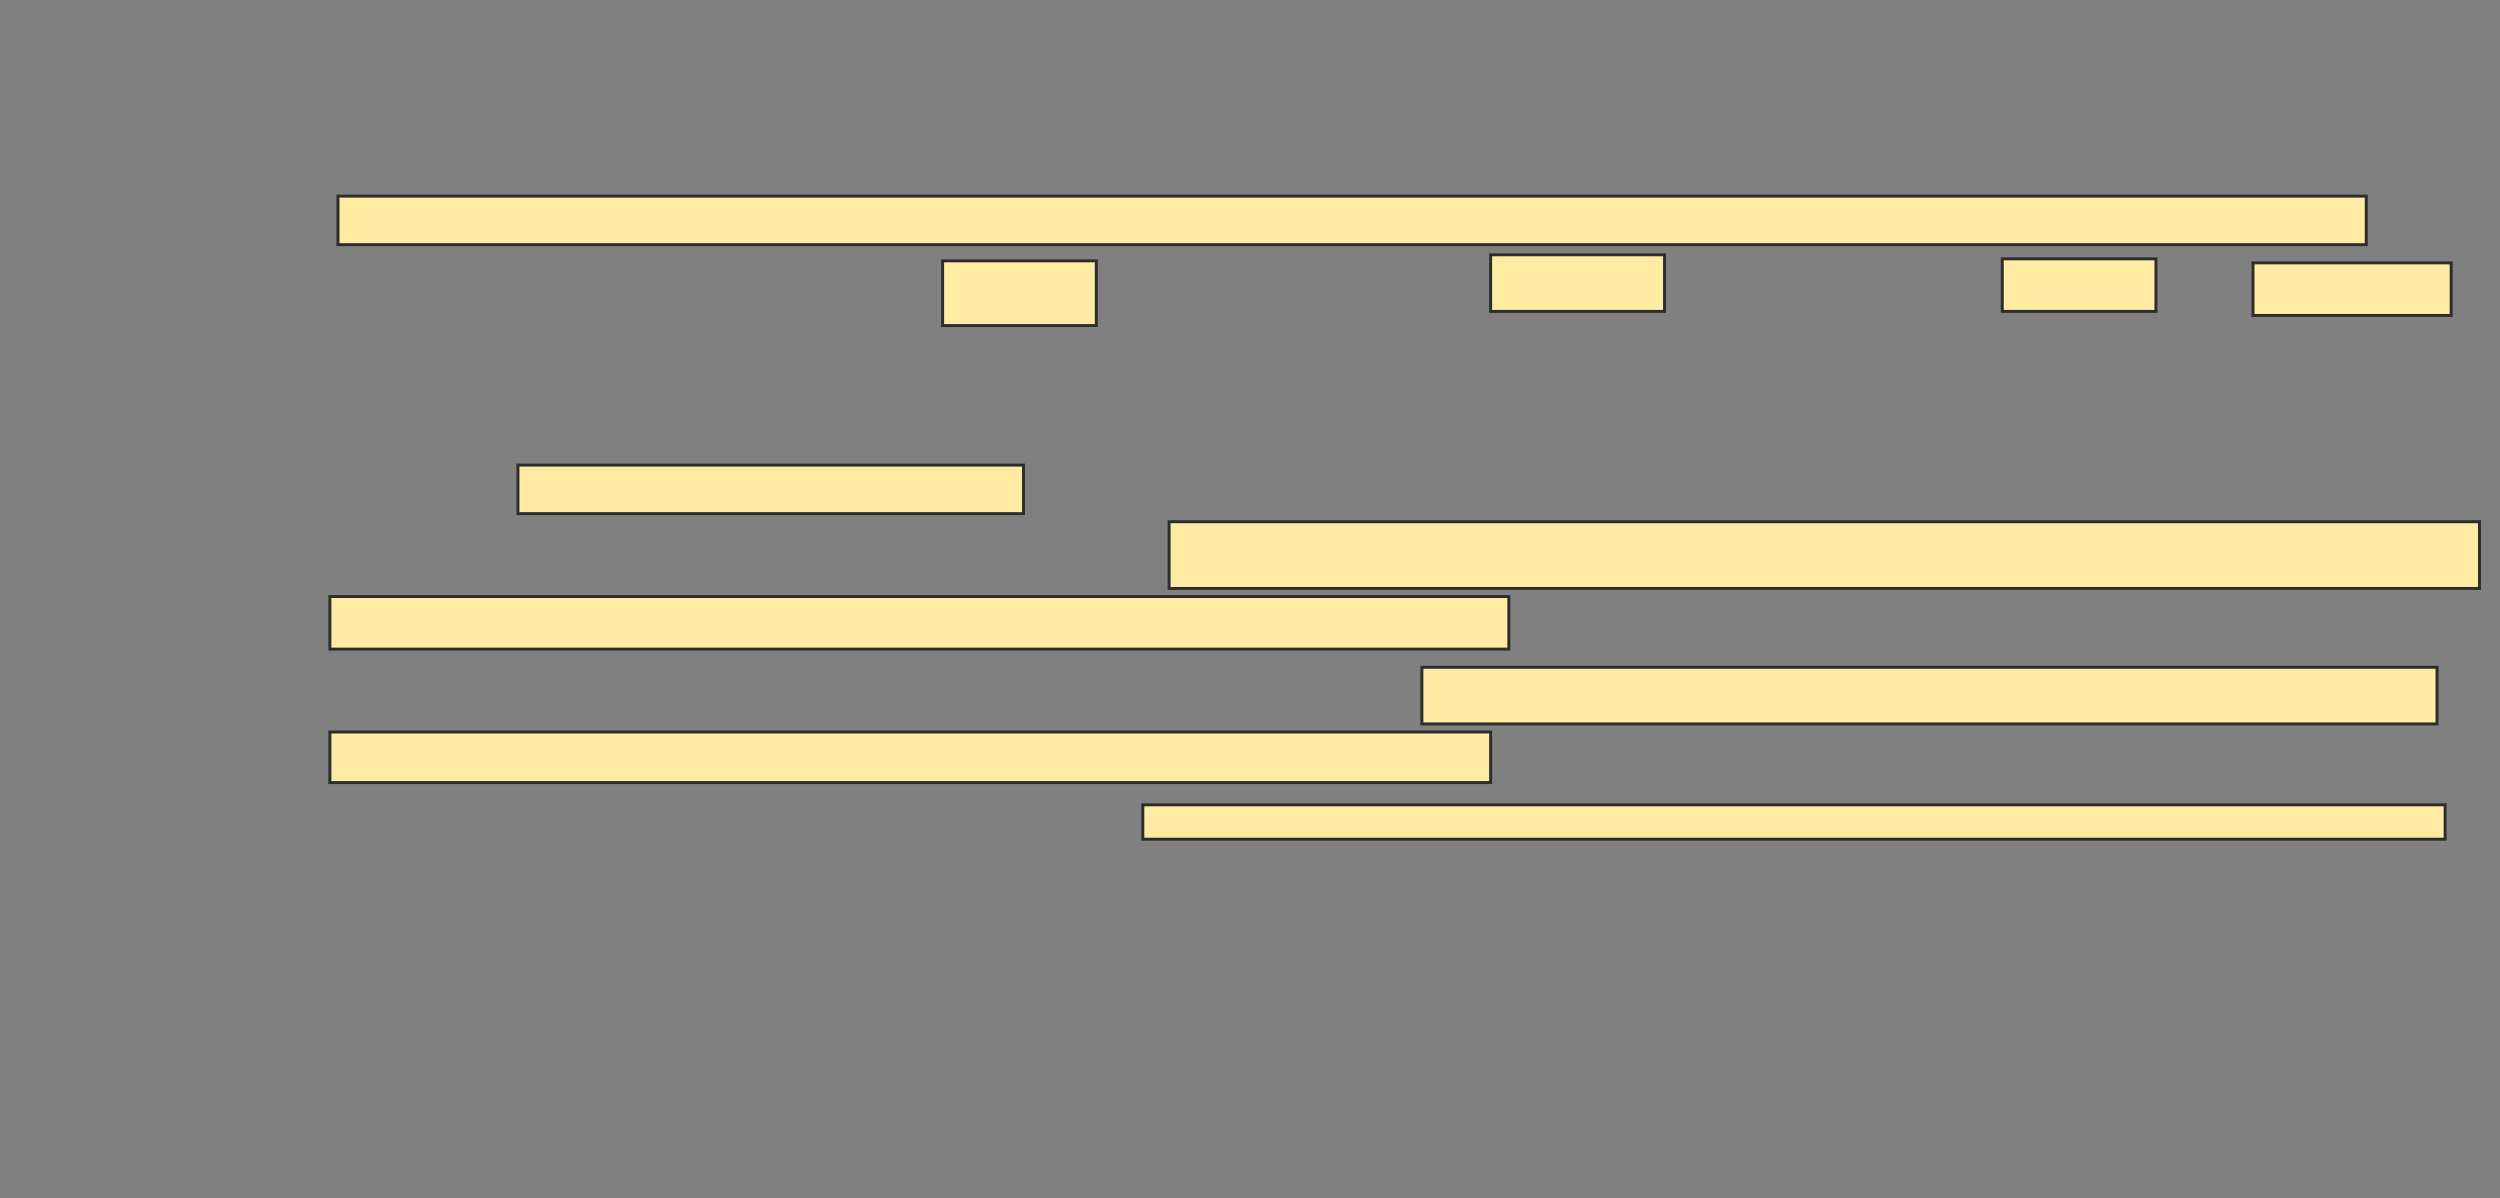 <svg xmlns="http://www.w3.org/2000/svg" width="841" height="403">
 <rect width="100%" height="100%" fill="#808080" stroke="none"/>
 <!-- Created with Image Occlusion Enhanced -->
 <g>
  <title>Labels</title>
 </g>
 <g>
  <title>Masks</title>
  <g id="9d035bcf0da6407e8441c5d2f9f0ac43-ao-1">
   <rect height="16.327" width="682.313" y="65.98" x="113.694" stroke="#2D2D2D" fill="#FFEBA2"/>
   <rect height="21.769" width="51.701" y="87.748" x="317.095" stroke="#2D2D2D" fill="#FFEBA2"/>
   <rect height="19.048" width="58.503" y="85.708" x="501.449" stroke="#2D2D2D" fill="#FFEBA2"/>
   <rect height="17.687" width="51.701" y="87.068" x="673.558" stroke="#2D2D2D" fill="#FFEBA2"/>
   <rect height="17.687" width="66.667" y="88.429" x="757.912" stroke="#2D2D2D" fill="#FFEBA2"/>
  </g>
  <g id="9d035bcf0da6407e8441c5d2f9f0ac43-ao-2">
   <rect height="16.327" width="170.068" y="156.456" x="174.238" stroke="#2D2D2D" fill="#FFEBA2"/>
   <rect height="22.449" width="440.816" y="175.503" x="393.286" stroke="#2D2D2D" fill="#FFEBA2"/>
   <rect height="17.687" width="396.599" y="200.673" x="110.973" stroke="#2D2D2D" fill="#FFEBA2"/>
   <rect height="19.048" width="341.497" y="224.483" x="478.32" stroke="#2D2D2D" fill="#FFEBA2"/>
   <rect height="17.007" width="390.476" y="246.252" x="110.973" stroke="#2D2D2D" fill="#FFEBA2"/>
   <rect height="11.565" width="438.095" y="270.742" x="384.442" stroke="#2D2D2D" fill="#FFEBA2"/>
  </g>
  
 </g>
</svg>